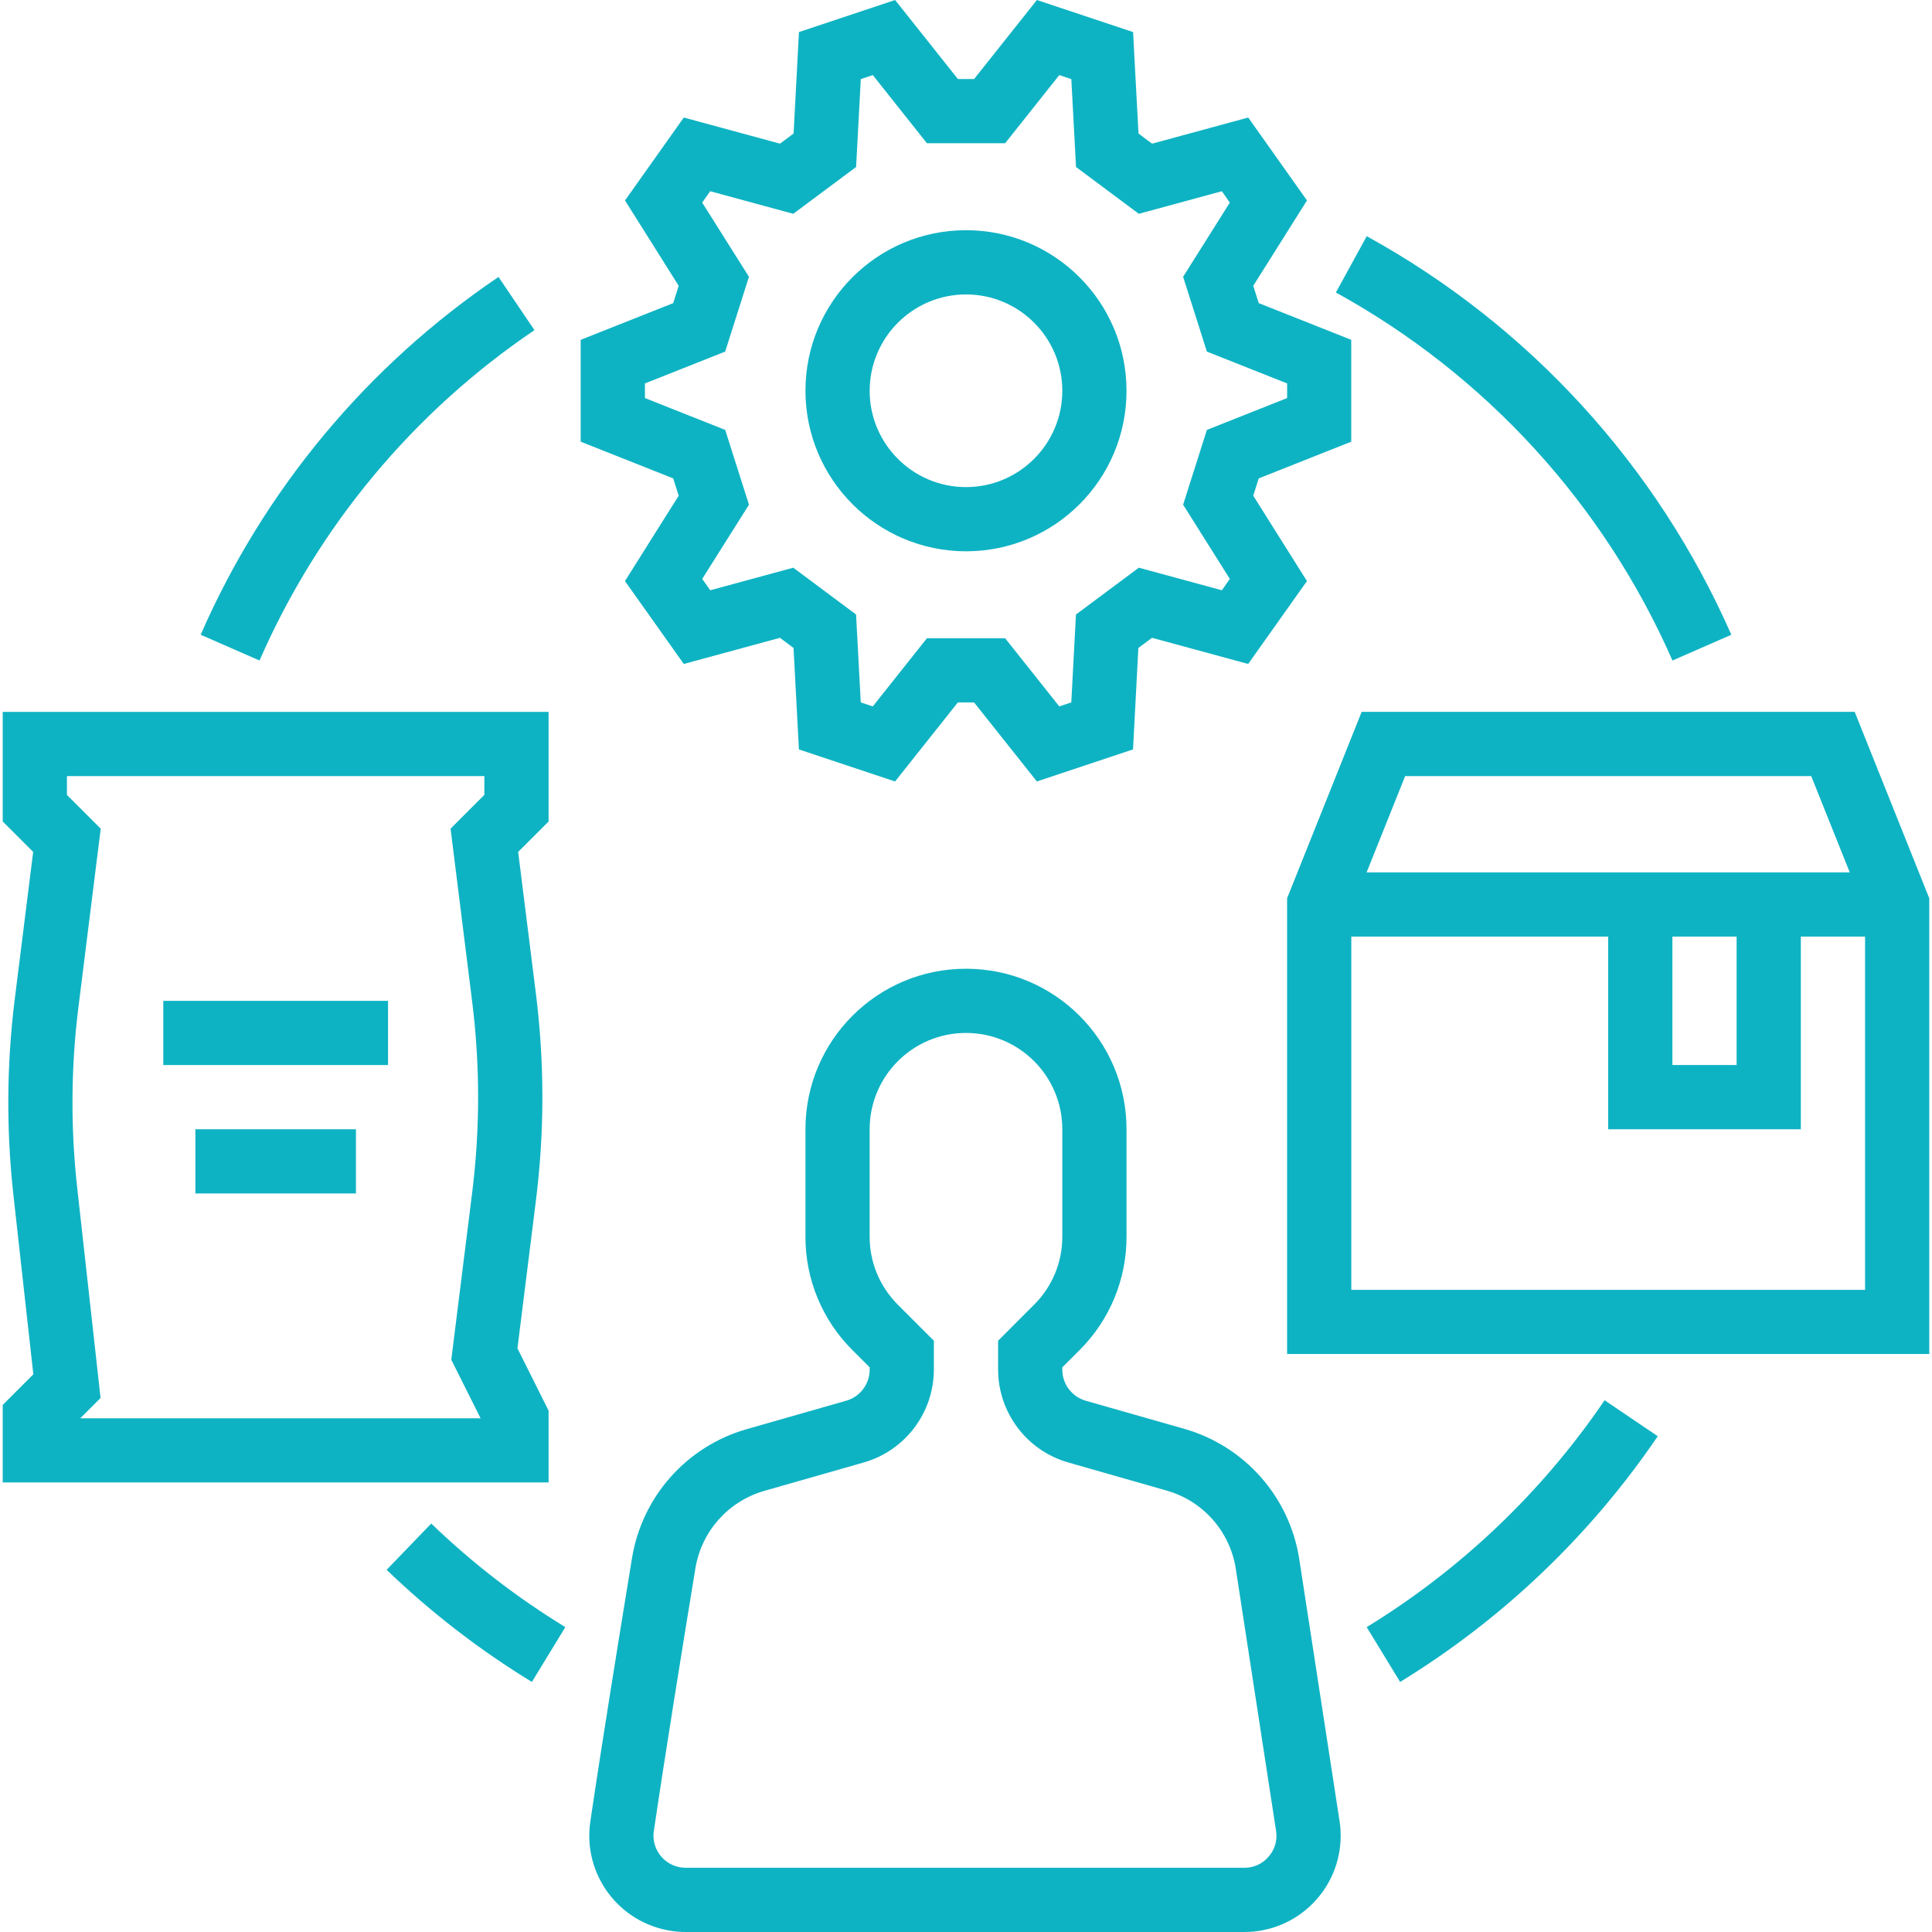 <svg xmlns="http://www.w3.org/2000/svg" xmlns:xlink="http://www.w3.org/1999/xlink" version="1.1" id="Layer_1" x="0px" y="0px" width="60px" height="60px" viewBox="0 0 60 60" style="enable-background:new 0 0 60 60;" xml:space="preserve"><g><path style="fill:#0EB3C3;" d="M17.037,43.809l-0.967-1.935l0.573-4.586c0.268-2.135,0.268-4.295,0-6.43l-0.551-4.401l0.945-0.945 v-3.404H0.085v3.404l0.945,0.945l-0.572,4.572c-0.252,2.019-0.266,4.058-0.042,6.079l0.619,5.573l-0.95,0.95v2.407h16.952V43.809z M15.042,24.686l-1.049,1.049l0.67,5.371c0.247,1.971,0.247,3.965,0,5.936l-0.648,5.187l0.91,1.817H2.492l0.631-0.631l-0.725-6.526 c-0.208-1.865-0.195-3.749,0.038-5.611l0.692-5.542l-1.049-1.049v-0.584h12.963V24.686z"></path><path style="fill:#0EB3C3;" d="M57.599,22.107H42.288l-2.316,5.79v14.153h19.943V27.897L57.599,22.107z M56.249,24.102l1.197,2.991 H42.441l1.197-2.991H56.249z M51.938,29.087h1.994v3.989h-1.994V29.087z M41.966,40.057v-10.97h7.978v5.983h5.983v-5.983h1.994 v10.97H41.966z"></path><path style="fill:#0EB3C3;" d="M21.077,15.395l-1.668,2.651l1.827,2.574l2.986-0.812l0.422,0.315l0.167,3.151l2.986,0.995 l1.95-2.454h0.504l1.95,2.454l2.986-0.995l0.166-3.151l0.424-0.315l2.986,0.812l1.825-2.574l-1.667-2.651l0.17-0.538l2.873-1.14 v-3.163l-2.873-1.14l-0.17-0.538l1.668-2.651L38.765,3.65l-2.986,0.812l-0.422-0.315l-0.168-3.151L32.202,0l-1.95,2.454h-0.504 L27.798,0l-2.986,0.995l-0.166,3.151l-0.423,0.315L21.236,3.65L19.41,6.225l1.667,2.651l-0.17,0.538l-2.874,1.14v3.163l2.874,1.14 L21.077,15.395z M20.028,11.908l2.493-0.989l0.738-2.323l-1.452-2.305l0.249-0.352l2.579,0.701l1.952-1.454l0.146-2.729 l0.373-0.125l1.68,2.116h2.43l1.681-2.116l0.374,0.125l0.146,2.729l1.95,1.454l2.579-0.701l0.248,0.352l-1.451,2.305l0.738,2.323 l2.492,0.989v0.454l-2.492,0.989l-0.738,2.323l1.451,2.305l-0.248,0.352l-2.579-0.701l-1.952,1.454l-0.145,2.729l-0.373,0.125 l-1.681-2.116h-2.43l-1.68,2.116l-0.374-0.125l-0.146-2.729l-1.95-1.454l-2.579,0.701l-0.249-0.352l1.452-2.305l-0.738-2.323 l-2.493-0.989V11.908z"></path><path style="fill:#0EB3C3;" d="M30,17.121c2.754,0,4.985-2.231,4.985-4.985S32.754,7.149,30,7.149s-4.986,2.232-4.986,4.986 C25.017,14.888,27.248,17.118,30,17.121z M30,9.144c1.651,0,2.991,1.34,2.991,2.992c0,1.651-1.34,2.991-2.991,2.991 s-2.992-1.34-2.992-2.991C27.011,10.483,28.349,9.146,30,9.144z"></path><path style="fill:#0EB3C3;" d="M40.349,48.414c-0.299-1.923-1.688-3.498-3.559-4.037L33.715,43.5 c-0.427-0.125-0.722-0.515-0.724-0.959v-0.077l0.535-0.534c0.938-0.934,1.463-2.203,1.459-3.525V35.07 c0-2.754-2.231-4.985-4.985-4.985s-4.986,2.231-4.986,4.985v3.334c-0.004,1.322,0.522,2.592,1.459,3.525l0.535,0.534v0.077 c-0.001,0.444-0.296,0.834-0.723,0.959l-3.104,0.887c-1.854,0.533-3.234,2.085-3.551,3.987c-0.407,2.481-0.962,5.918-1.297,8.198 c-0.242,1.635,0.888,3.155,2.524,3.396C21,59.989,21.146,60,21.293,60h17.353c1.65,0,2.99-1.34,2.99-2.992 c0-0.153-0.012-0.304-0.035-0.454L40.349,48.414z M39.4,57.657c-0.187,0.224-0.465,0.351-0.755,0.348H21.293 c-0.552,0-0.997-0.446-0.999-0.997c0-0.048,0.004-0.097,0.012-0.146c0.333-2.267,0.885-5.691,1.292-8.166 c0.191-1.141,1.019-2.071,2.13-2.393l3.104-0.887c1.282-0.37,2.165-1.542,2.17-2.876v-0.903l-1.118-1.118 c-0.562-0.56-0.879-1.321-0.876-2.115V35.07c0-1.651,1.34-2.991,2.992-2.991s2.991,1.34,2.991,2.991v3.334 c0.003,0.794-0.314,1.556-0.876,2.114l-1.118,1.119v0.903c0.005,1.334,0.889,2.506,2.17,2.876l3.076,0.879 c1.121,0.322,1.955,1.268,2.135,2.421l1.251,8.141C39.676,57.145,39.593,57.438,39.4,57.657z"></path><rect x="5.071" y="31.082" style="fill:#0EB3C3;" width="6.98" height="1.994"></rect><rect x="6.068" y="35.07" style="fill:#0EB3C3;" width="4.986" height="1.994"></rect><path style="fill:#0EB3C3;" d="M12.007,48.752c1.372,1.321,2.885,2.489,4.511,3.482l1.039-1.702 c-1.501-0.917-2.898-1.995-4.164-3.217L12.007,48.752z"></path><path style="fill:#0EB3C3;" d="M42.444,50.532l1.038,1.702c3.179-1.946,5.905-4.548,8.001-7.631l-1.651-1.117 C47.897,46.333,45.378,48.734,42.444,50.532z"></path><path style="fill:#0EB3C3;" d="M51.94,20.513l1.828-0.8c-2.311-5.259-6.289-9.609-11.323-12.378l-0.958,1.749 C46.134,11.64,49.809,15.656,51.94,20.513z"></path><path style="fill:#0EB3C3;" d="M16.598,10.253l-1.116-1.652c-4.075,2.754-7.282,6.608-9.25,11.112l1.828,0.8 C9.876,16.353,12.838,12.795,16.598,10.253z"></path></g></svg>